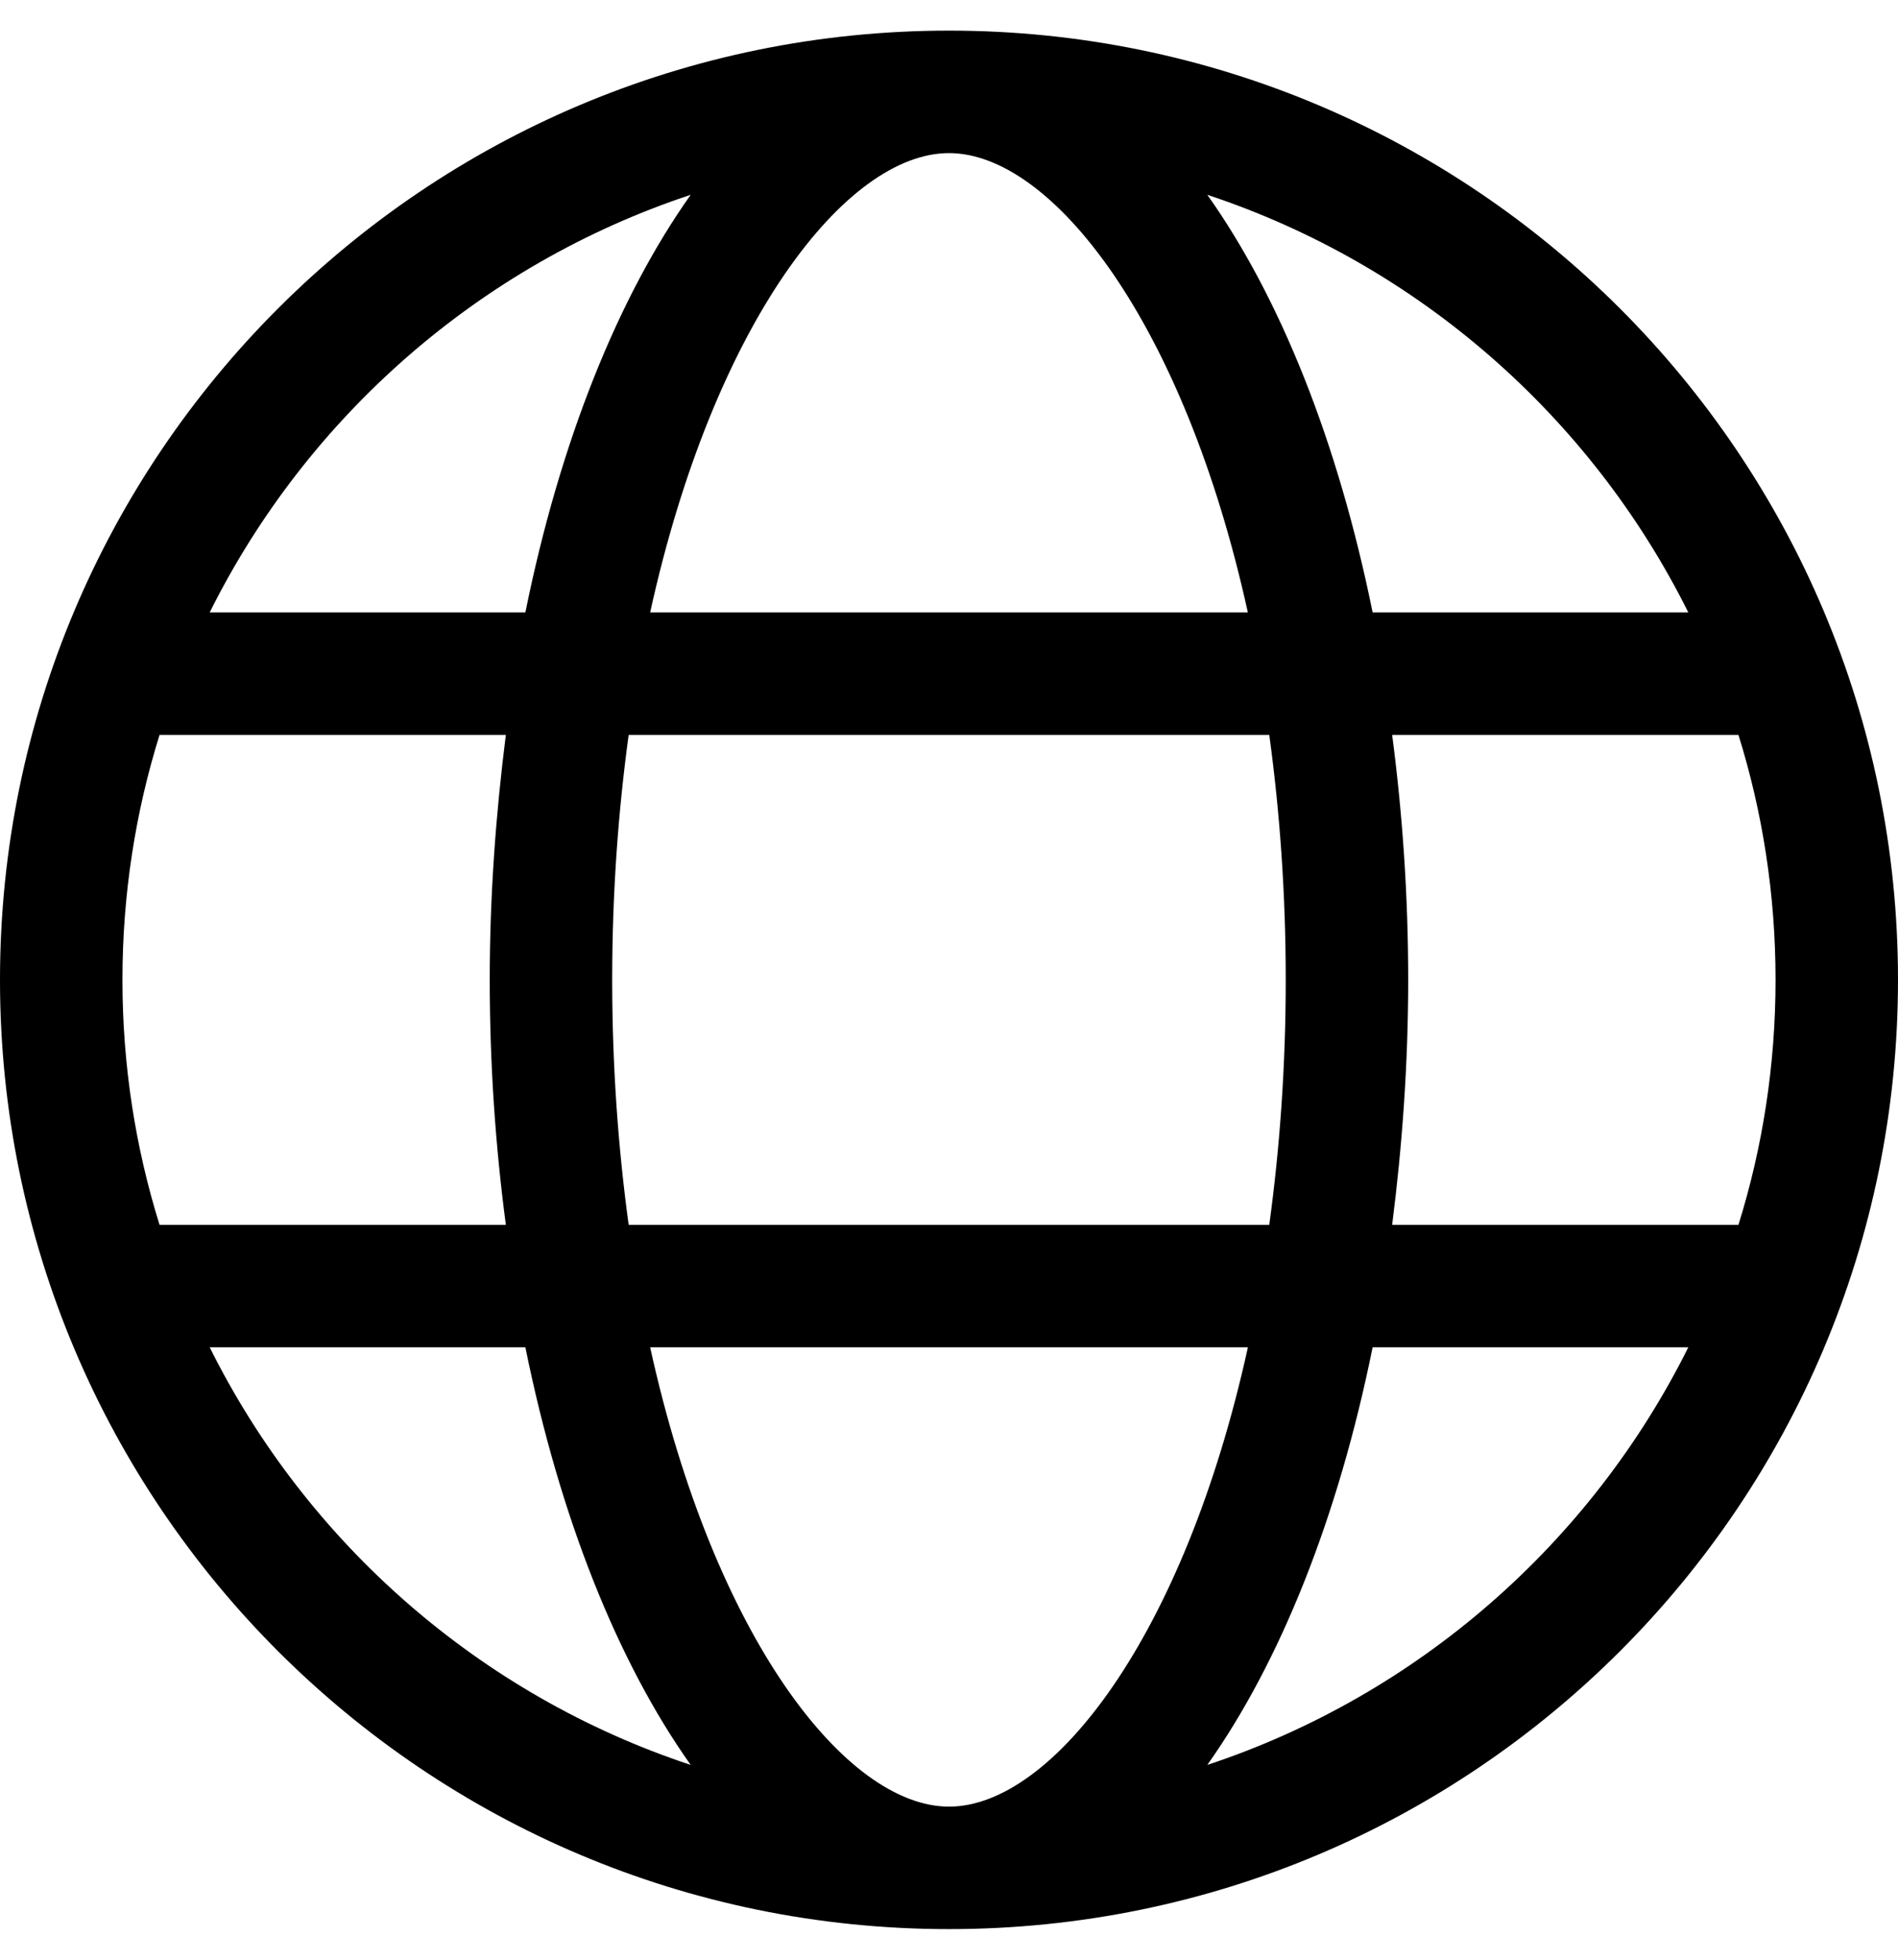 <!-- Generated by IcoMoon.io -->
<svg version="1.1" xmlns="http://www.w3.org/2000/svg" width="31" height="32" viewBox="0 0 31 32">
<title>globe</title>
<path d="M15.5 0.5c-8.563 0-15.5 6.938-15.5 15.5s6.938 15.5 15.5 15.5 15.5-6.938 15.5-15.5-6.938-15.5-15.5-15.5zM27.575 10h-5.156c-0.563-2.775-1.506-5.138-2.7-6.819 3.438 1.138 6.262 3.619 7.856 6.819zM21 16c0 1.431-0.1 2.762-0.269 4h-10.463c-0.169-1.238-0.269-2.569-0.269-4s0.1-2.762 0.269-4h10.463c0.169 1.238 0.269 2.569 0.269 4zM15.5 2.5c1.681 0 3.837 2.756 4.881 7.5h-9.762c1.044-4.744 3.2-7.5 4.881-7.5zM11.281 3.181c-1.188 1.675-2.137 4.037-2.7 6.819h-5.156c1.594-3.2 4.419-5.681 7.856-6.819zM2 16c0-1.394 0.212-2.738 0.606-4h5.656c-0.162 1.281-0.263 2.613-0.263 4s0.094 2.719 0.263 4h-5.656c-0.394-1.262-0.606-2.606-0.606-4zM3.425 22h5.156c0.563 2.775 1.506 5.137 2.7 6.819-3.438-1.137-6.263-3.619-7.856-6.819zM15.5 29.5c-1.681 0-3.838-2.756-4.881-7.5h9.763c-1.044 4.744-3.2 7.5-4.881 7.5zM19.719 28.819c1.188-1.675 2.137-4.038 2.7-6.819h5.156c-1.594 3.2-4.419 5.681-7.856 6.819zM22.738 20c0.163-1.281 0.262-2.613 0.262-4s-0.094-2.719-0.262-4h5.656c0.394 1.262 0.606 2.606 0.606 4s-0.212 2.738-0.606 4h-5.656z"></path>
</svg>
